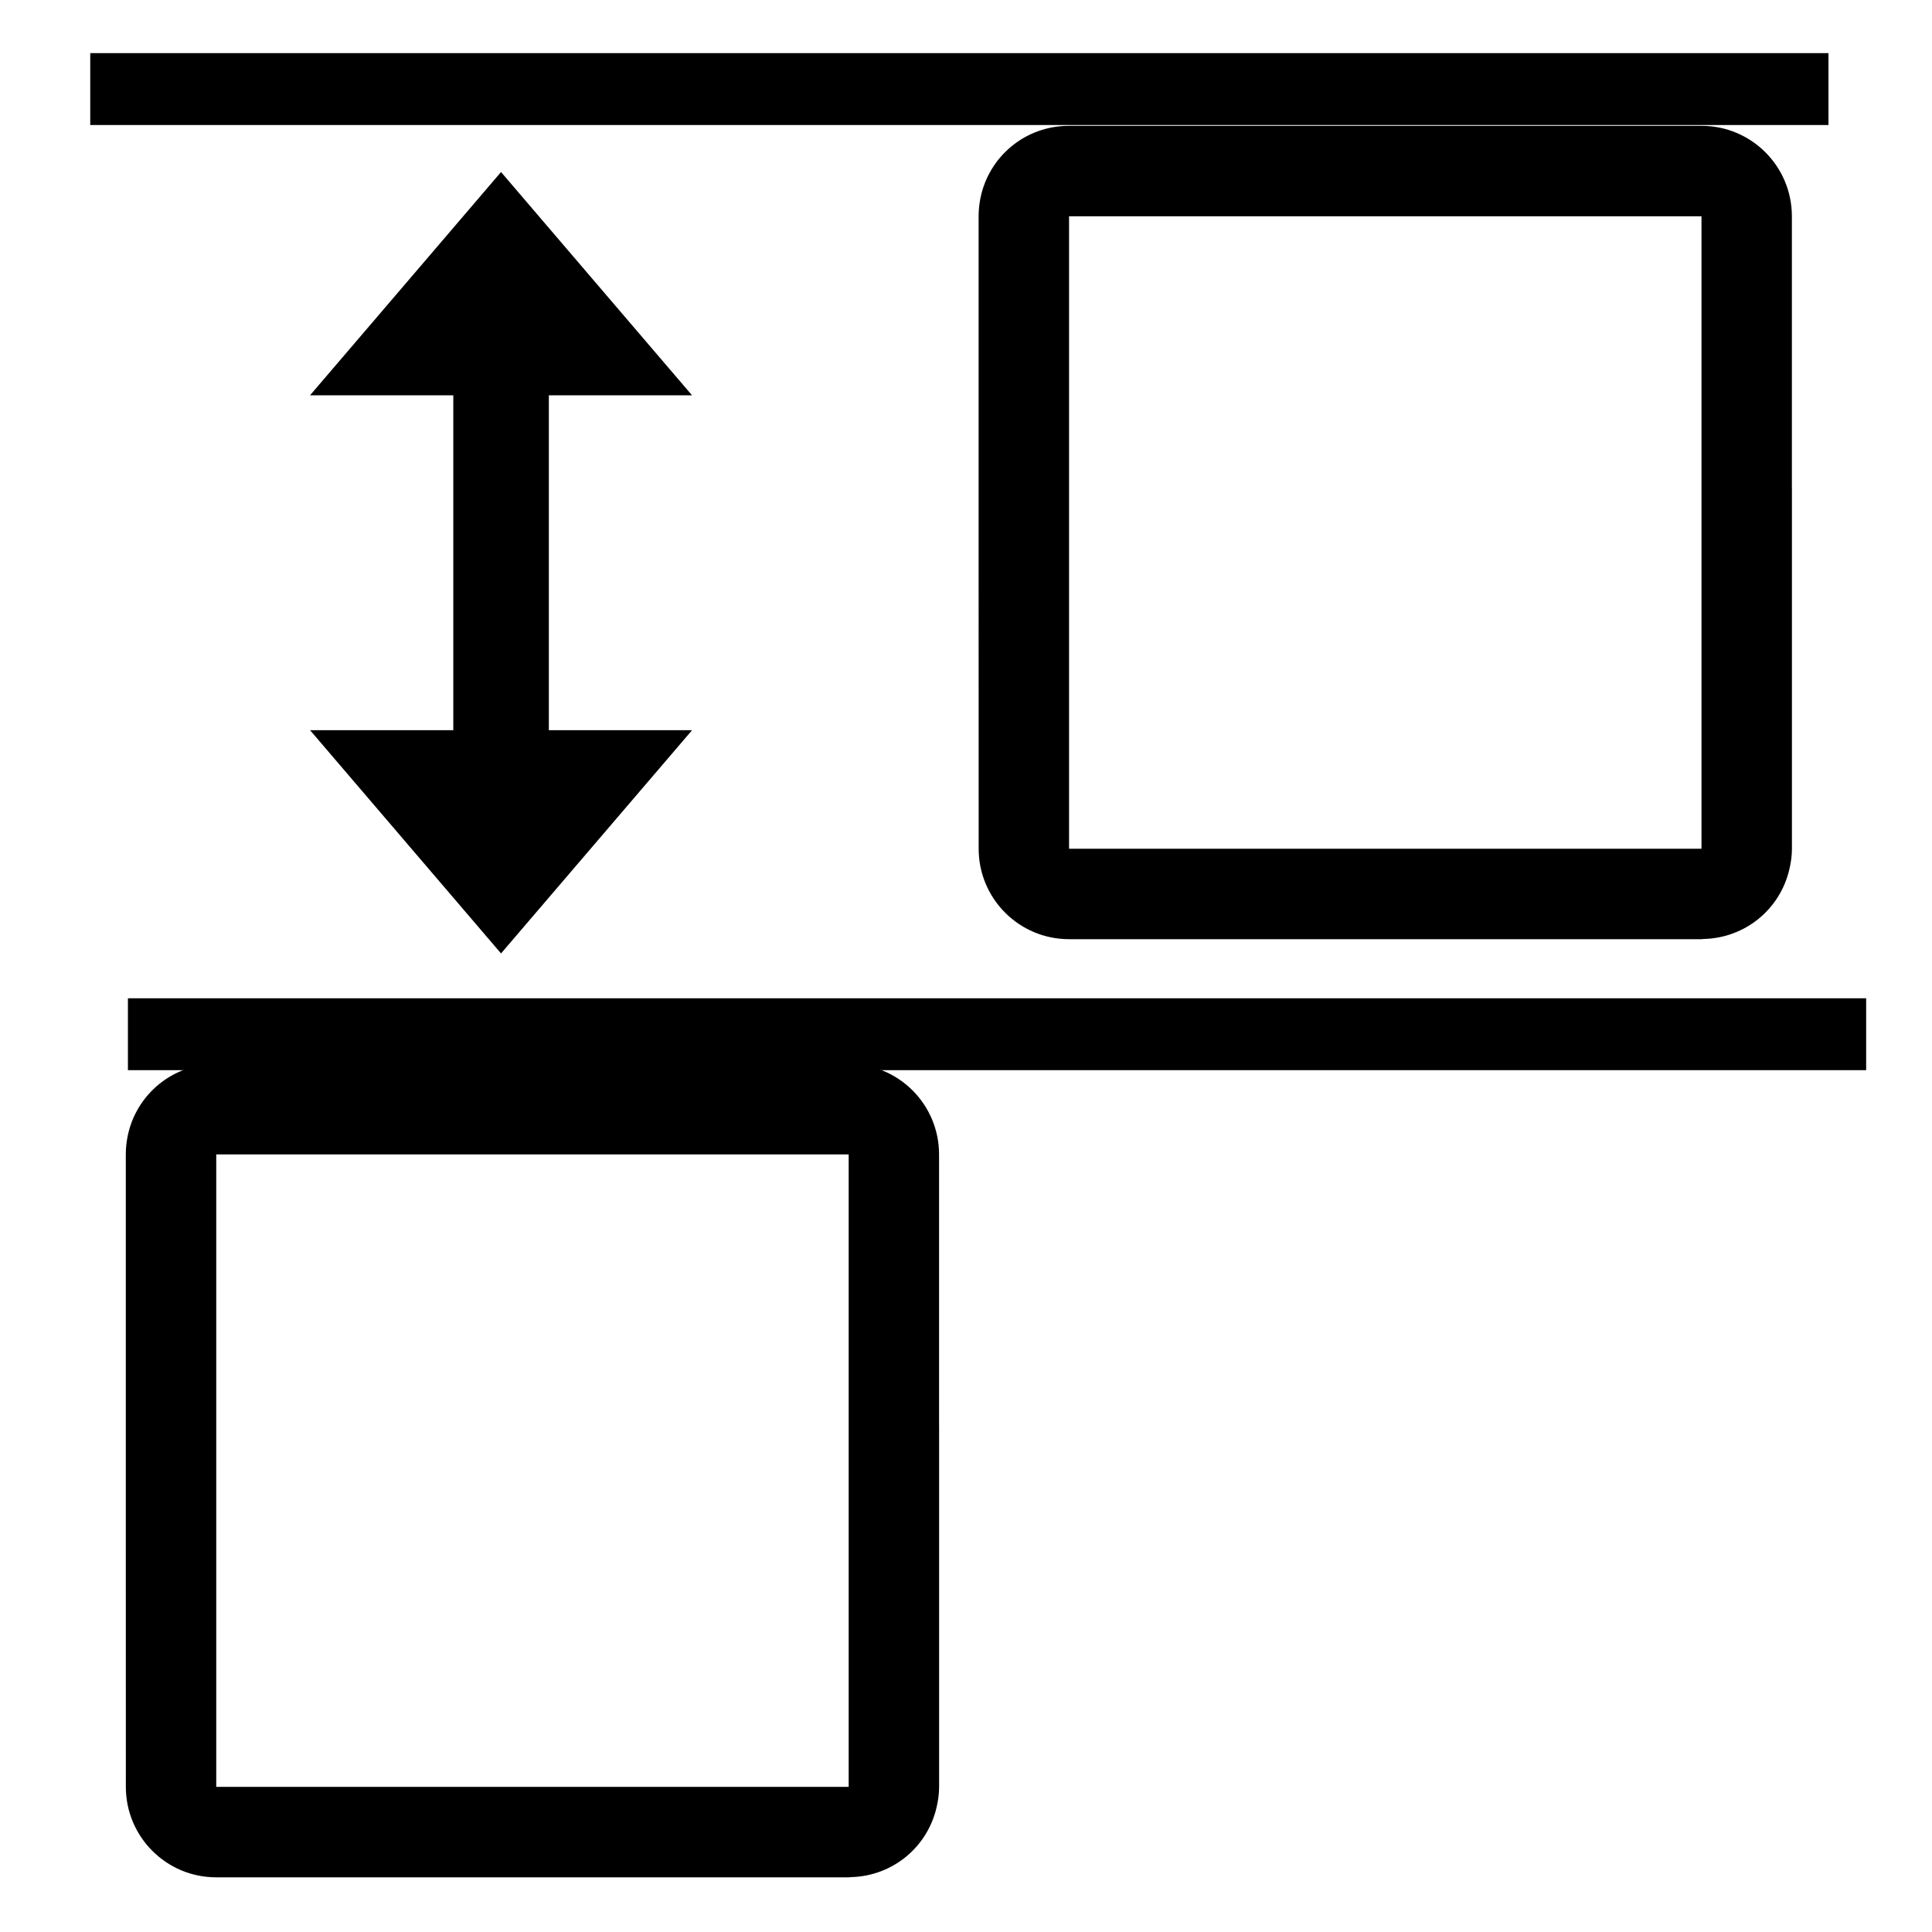 <?xml version="1.0" encoding="UTF-8" standalone="no"?>
<!-- Generator: Adobe Illustrator 15.1.0, SVG Export Plug-In . SVG Version: 6.00 Build 0)  -->

<svg
   xmlns:dc="http://purl.org/dc/elements/1.1/"
   xmlns:cc="http://creativecommons.org/ns#"
   xmlns:rdf="http://www.w3.org/1999/02/22-rdf-syntax-ns#"
   xmlns:svg="http://www.w3.org/2000/svg"
   xmlns="http://www.w3.org/2000/svg"
   xmlns:sodipodi="http://sodipodi.sourceforge.net/DTD/sodipodi-0.dtd"
   xmlns:inkscape="http://www.inkscape.org/namespaces/inkscape"
   version="1.1"
   id="Layer_1"
   x="0px"
   y="0px"
   width="24px"
   height="24px"
   viewBox="1.5 0.5 24 24"
   enable-background="new 1.5 0.5 24 24"
   xml:space="preserve"
   sodipodi:docname="distribute-top.svg"
   inkscape:version="0.92.3 (2405546, 2018-03-11)"><defs
   id="defs1093" /><sodipodi:namedview
   pagecolor="#ffffff"
   bordercolor="#666666"
   borderopacity="1"
   objecttolerance="10"
   gridtolerance="10"
   guidetolerance="10"
   inkscape:pageopacity="0"
   inkscape:pageshadow="2"
   inkscape:window-width="1468"
   inkscape:window-height="917"
   id="namedview1091"
   showgrid="false"
   inkscape:zoom="1"
   inkscape:cx="12"
   inkscape:cy="12"
   inkscape:window-x="2134"
   inkscape:window-y="247"
   inkscape:window-maximized="0"
   inkscape:current-layer="Layer_1" />

<g
   id="g1088-1"
   transform="matrix(-0.314,0,0,-0.314,24.859,9.128)"><polygon
     points="5.724,20.276 21.276,20.276 21.276,11.388 21.276,4.723 5.724,4.723 "
     id="polygon1084-4"
     style="fill:none" /><path
     d="m 35.676,4.623 v 0 l -0.002,-10.723 c 0,-1.977 -1.601,-3.578 -3.576,-3.578 H 24.952 7.078 v 0 c -0.029,0 -0.056,0.008 -0.085,0.008 -1.668,0.04 -3.036,1.2 -3.393,2.764 C 3.539,-6.647 3.5,-6.378 3.5,-6.1 V 8.198 H 3.502 V 18.922 C 3.502,20.899 5.102,22.5 7.078,22.5 H 14.224 32.098 c 1.738,0 3.173,-1.219 3.504,-2.852 0.048,-0.235 0.074,-0.476 0.074,-0.724 z M 7.078,18.922 V -6.1 H 32.098 V 4.623 18.922 Z"
     id="path1086-8"
     inkscape:connector-curvature="0"
     style="stroke-width:1.609" /></g><path
   id="path1671"
   d="m 7.131,9.571 v -4.16 h -1.78 l 2.373,-2.774 2.373,2.774 H 8.318 v 4.16 H 10.097 L 7.724,12.344 5.352,9.571 h 1.78 M 12.47,14.425 H 2.979 v 0 h 9.492 v 0 m 0,-13.868 H 2.979 v 0 z"
   inkscape:connector-curvature="0"
   style="stroke-width:0.641"
   sodipodi:nodetypes="cccccccccccccccccccc" /><rect
   id="rect1753"
   height="0.893"
   width="21.593"
   y="-13.794"
   x="-24.682"
   style="stroke-width:0.916"
   transform="scale(-1)" /><rect
   id="rect1753-4"
   height="0.893"
   width="21.593"
   y="-2.053"
   x="-24.214"
   style="stroke-width:0.916"
   transform="scale(-1)" /><g
   id="g1088-1-3"
   transform="matrix(-0.314,0,0,-0.314,14.265,20.782)"><polygon
     points="5.724,20.276 21.276,20.276 21.276,11.388 21.276,4.723 5.724,4.723 "
     id="polygon1084-4-9"
     style="fill:none" /><path
     d="m 35.676,4.623 v 0 l -0.002,-10.723 c 0,-1.977 -1.601,-3.578 -3.576,-3.578 H 24.952 7.078 v 0 c -0.029,0 -0.056,0.008 -0.085,0.008 -1.668,0.04 -3.036,1.2 -3.393,2.764 C 3.539,-6.647 3.5,-6.378 3.5,-6.1 V 8.198 H 3.502 V 18.922 C 3.502,20.899 5.102,22.5 7.078,22.5 H 14.224 32.098 c 1.738,0 3.173,-1.219 3.504,-2.852 0.048,-0.235 0.074,-0.476 0.074,-0.724 z M 7.078,18.922 V -6.1 H 32.098 V 4.623 18.922 Z"
     id="path1086-8-6"
     inkscape:connector-curvature="0"
     style="stroke-width:1.609" /></g></svg>